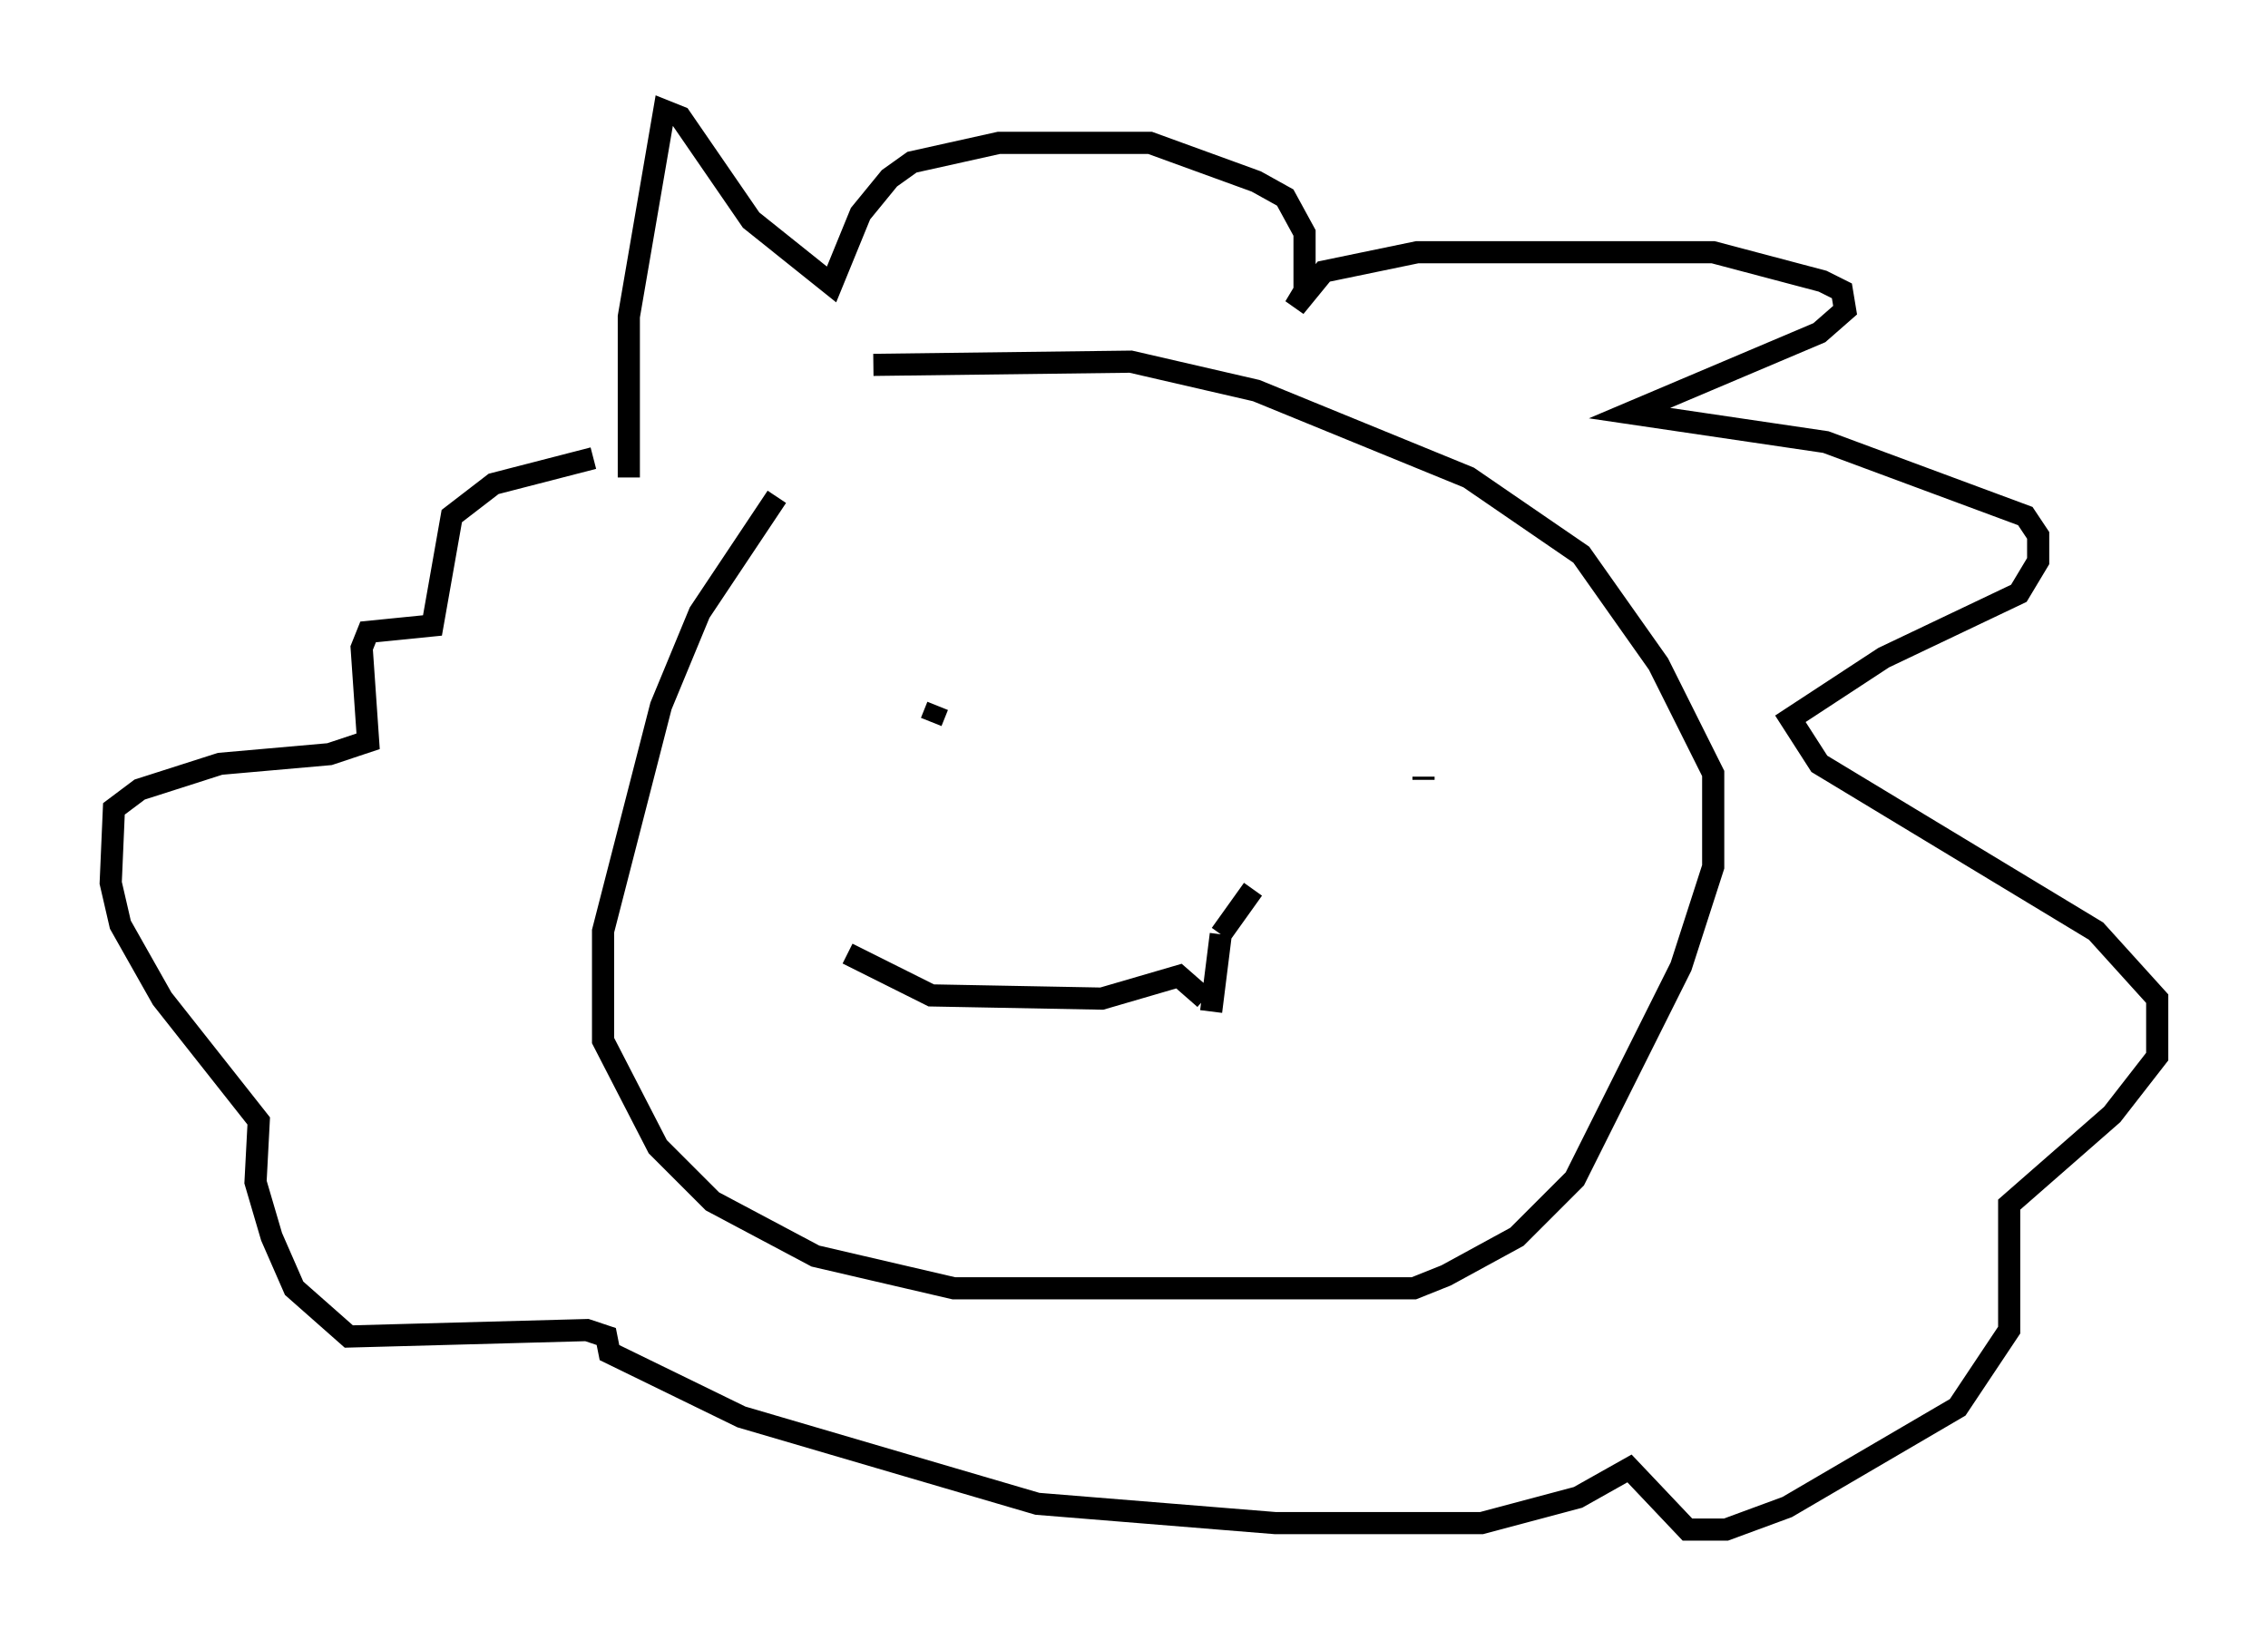 <?xml version="1.0" encoding="utf-8" ?>
<svg baseProfile="full" height="74.056" version="1.1" width="102.38" xmlns="http://www.w3.org/2000/svg" xmlns:ev="http://www.w3.org/2001/xml-events" xmlns:xlink="http://www.w3.org/1999/xlink"><defs /><rect fill="white" height="74.056" width="102.38" x="0" y="0" /><path d="M41.749, 17.201 m-6.682, 5.229 l-3.486, 5.229 -1.743, 4.212 l-2.615, 10.168 0.0, 4.939 l2.469, 4.793 2.469, 2.469 l4.648, 2.469 6.246, 1.453 l20.771, 0.0 1.453, -0.581 l3.196, -1.743 2.615, -2.615 l4.793, -9.587 1.453, -4.503 l0.0, -4.212 -2.469, -4.939 l-3.486, -4.939 -5.084, -3.486 l-9.587, -3.922 -5.665, -1.307 l-11.62, 0.145 m-11.039, 5.084 l0.0, -7.263 1.598, -9.296 l0.726, 0.291 3.196, 4.648 l3.631, 2.905 1.307, -3.196 l1.307, -1.598 1.017, -0.726 l3.922, -0.872 6.827, 0.0 l4.793, 1.743 1.307, 0.726 l0.872, 1.598 0.0, 2.615 l-0.436, 0.726 1.307, -1.598 l4.212, -0.872 13.363, 0.0 l4.939, 1.307 0.872, 0.436 l0.145, 0.872 -1.162, 1.017 l-8.57, 3.631 8.86, 1.307 l9.006, 3.341 0.581, 0.872 l0.0, 1.162 -0.872, 1.453 l-6.101, 2.905 -4.212, 2.76 l1.307, 2.034 12.492, 7.553 l2.76, 3.05 0.0, 2.615 l-2.034, 2.615 -4.648, 4.067 l0.0, 5.665 -2.324, 3.486 l-7.698, 4.503 -2.76, 1.017 l-1.743, 0.0 -2.615, -2.76 l-2.324, 1.307 -4.358, 1.162 l-9.296, 0.0 -10.749, -0.872 l-13.363, -3.922 -5.955, -2.905 l-0.145, -0.726 -0.872, -0.291 l-10.749, 0.291 -2.469, -2.179 l-1.017, -2.324 -0.726, -2.469 l0.145, -2.76 -4.358, -5.52 l-1.888, -3.341 -0.436, -1.888 l0.145, -3.341 1.162, -0.872 l3.631, -1.162 4.939, -0.436 l1.743, -0.581 -0.291, -4.212 l0.291, -0.726 2.905, -0.291 l0.872, -4.939 1.888, -1.453 l4.503, -1.162 m15.542, 11.184 l-0.291, 0.726 m22.223, 2.469 l0.0, 0.145 m-7.698, 4.939 l-1.453, 2.034 m0.0, 0.0 l-0.436, 3.486 m-16.413, -2.615 l3.777, 1.888 7.698, 0.145 l3.486, -1.017 1.162, 1.017 " fill="none" stroke="black" stroke-width="1" /></svg>